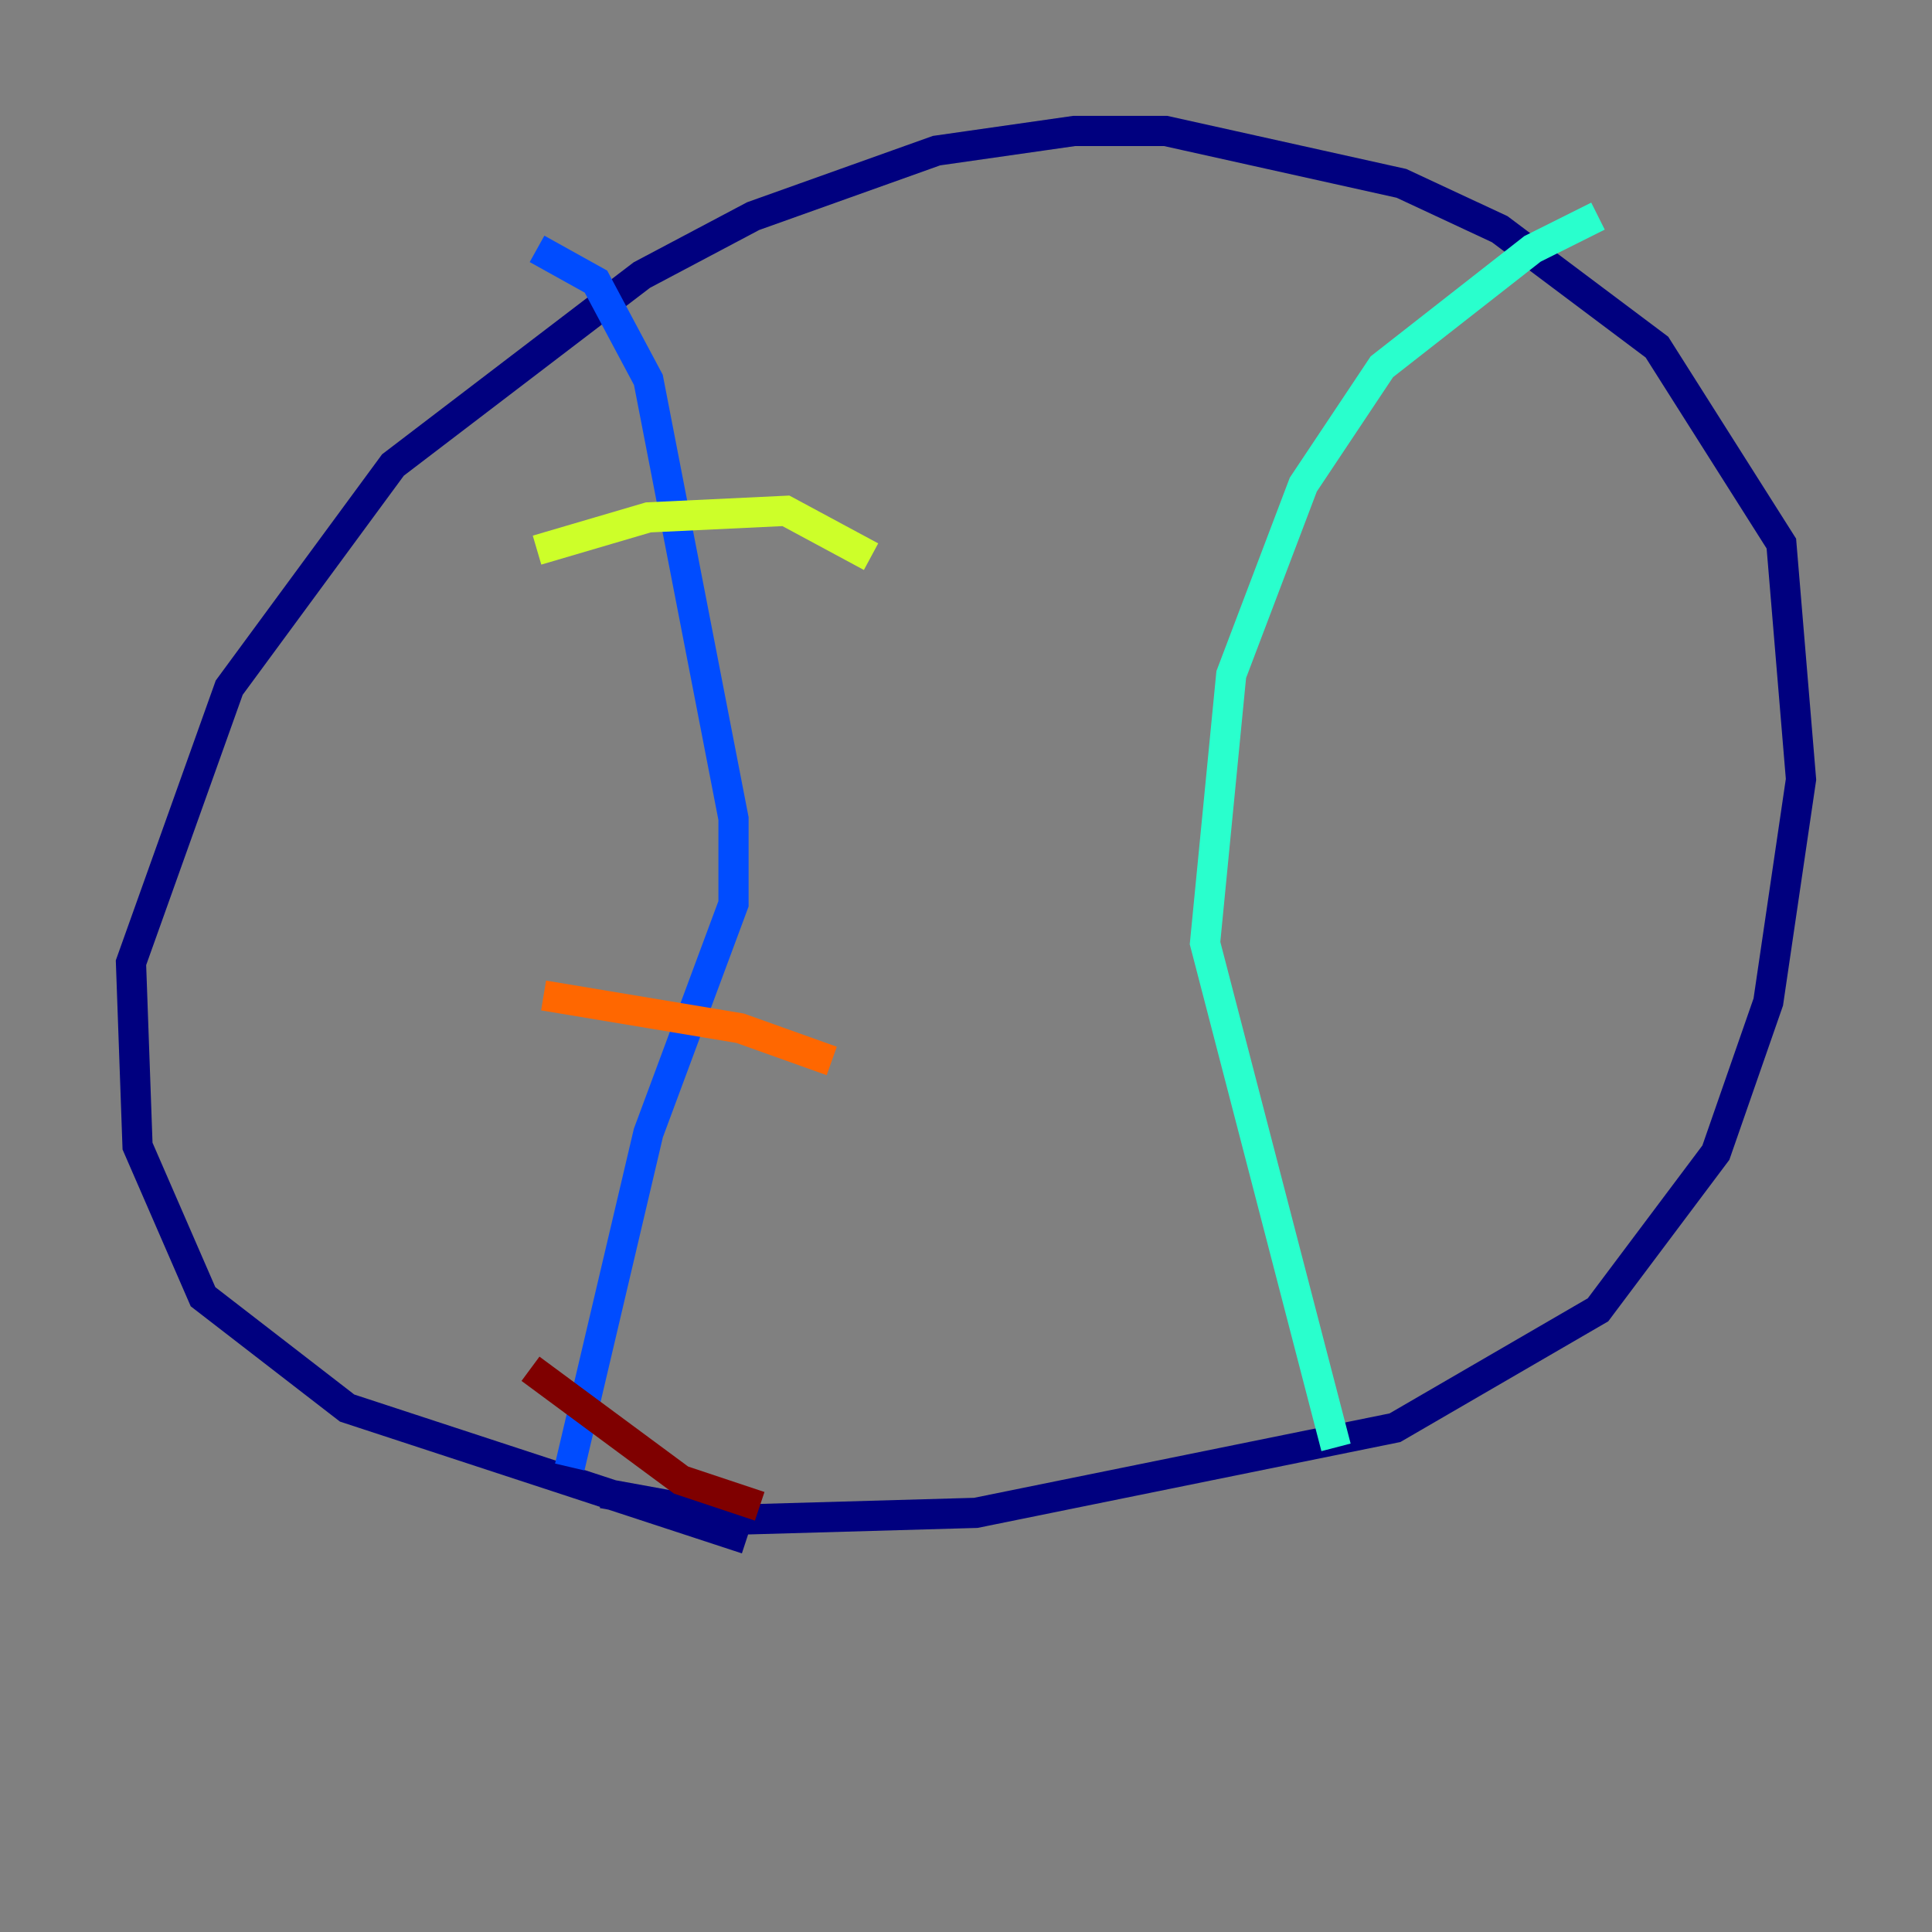 <?xml version="1.0" encoding="utf-8" ?>
<svg baseProfile="tiny" height="128" version="1.2" viewBox="0,0,128,128" width="128" xmlns="http://www.w3.org/2000/svg" xmlns:ev="http://www.w3.org/2001/xml-events" xmlns:xlink="http://www.w3.org/1999/xlink"><rect x="0" y="0" width="128" height="128" fill="#808080" stroke="none"/><defs /><polyline fill="none" points="49.464,101.966 22.997,93.288 13.451,85.912 9.112,75.932 8.678,63.783 15.186,45.559 26.034,30.807 42.522,18.224 49.898,14.319 62.047,9.98 71.159,8.678 77.234,8.678 92.854,12.149 99.363,15.186 109.776,22.997 118.02,36.014 119.322,51.634 117.153,66.386 113.681,76.366 105.871,86.78 92.42,94.59 64.651,100.231 49.464,100.664 39.919,98.929" stroke="#00007f" stroke-width="2" /><polyline fill="none" points="35.58,16.488 39.485,18.658 42.956,25.166 48.597,54.237 48.597,59.878 42.956,75.064 37.749,97.193" stroke="#004cff" stroke-width="2" /><polyline fill="none" points="105.871,14.319 101.532,16.488 91.552,24.298 86.346,32.108 81.573,44.691 79.837,62.481 88.515,95.891" stroke="#29ffcd" stroke-width="2" /><polyline fill="none" points="35.58,36.447 42.956,34.278 52.068,33.844 57.709,36.881" stroke="#cdff29" stroke-width="2" /><polyline fill="none" points="36.014,65.953 49.031,68.122 55.105,70.291" stroke="#ff6700" stroke-width="2" /><polyline fill="none" points="35.146,90.685 45.125,98.061 50.332,99.797" stroke="#7f0000" stroke-width="2" /></svg>